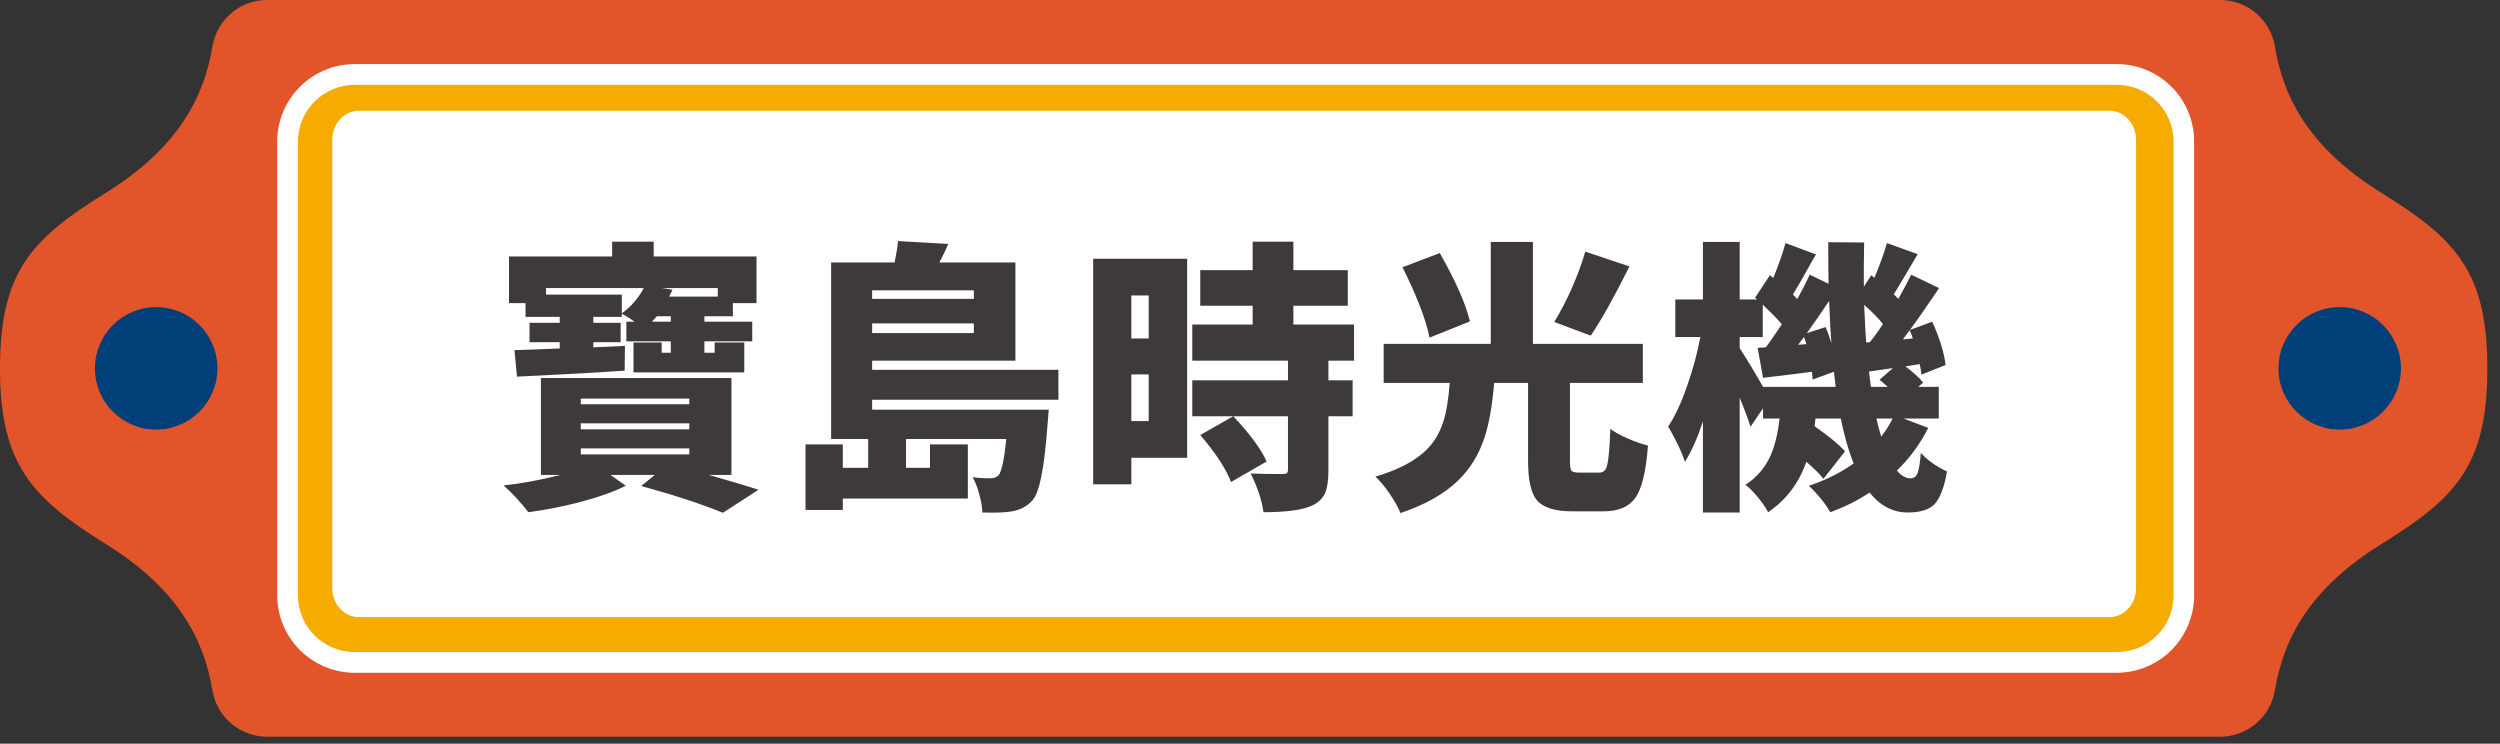 <svg width="158" height="47" viewBox="0 0 158 47" fill="none" xmlns="http://www.w3.org/2000/svg">
<rect x="0" y="0" width="158" height="47" fill="#333333" stroke="none"/>
<path d="M150.57 12.23C146.12 9.48 144.33 6.36 143.77 2.92C143.63 2.101 143.205 1.359 142.57 0.824C141.935 0.29 141.13 -0.002 140.3 1.40871e-05H16.89C16.061 -0.002 15.258 0.29 14.624 0.825C13.991 1.36 13.567 2.102 13.43 2.92C12.86 6.36 11.07 9.48 6.62 12.23C1.96 15.11 0 17.23 0 23.28C0 29.33 2 31.46 6.62 34.34C11.07 37.09 12.86 40.2 13.43 43.65C13.569 44.466 13.994 45.206 14.627 45.739C15.261 46.271 16.062 46.562 16.89 46.56H140.3C141.129 46.563 141.932 46.272 142.567 45.739C143.202 45.207 143.628 44.467 143.77 43.65C144.33 40.2 146.12 37.09 150.57 34.34C155.23 31.46 157.2 29.39 157.2 23.28C157.2 17.17 155.2 15.11 150.57 12.23Z" fill="#E2542A"/>
<path d="M133.78 4.05H22.41C21.114 4.052 19.872 4.569 18.955 5.485C18.039 6.401 17.523 7.644 17.52 8.94V37.63C17.523 38.926 18.039 40.168 18.955 41.085C19.872 42.001 21.114 42.517 22.41 42.52H133.78C135.076 42.517 136.318 42.001 137.235 41.085C138.151 40.168 138.667 38.926 138.67 37.63V8.95C138.671 8.307 138.546 7.67 138.301 7.075C138.055 6.481 137.695 5.941 137.241 5.486C136.787 5.03 136.247 4.669 135.654 4.423C135.06 4.177 134.423 4.05 133.78 4.05Z" fill="white"/>
<path d="M133.78 41.21H22.41C21.46 41.21 20.55 40.833 19.878 40.161C19.207 39.49 18.83 38.579 18.83 37.63V8.95C18.83 7.999 19.207 7.088 19.878 6.415C20.549 5.742 21.459 5.363 22.41 5.36H133.78C134.732 5.36 135.645 5.738 136.318 6.411C136.992 7.085 137.37 7.998 137.37 8.95V37.64C137.369 38.11 137.275 38.575 137.094 39.009C136.913 39.443 136.648 39.837 136.314 40.168C135.981 40.5 135.586 40.763 135.151 40.941C134.716 41.12 134.25 41.211 133.78 41.21Z" fill="#F6AB00"/>
<path d="M147.87 27.15C150.007 27.15 151.74 25.417 151.74 23.28C151.74 21.143 150.007 19.41 147.87 19.41C145.733 19.41 144 21.143 144 23.28C144 25.417 145.733 27.15 147.87 27.15Z" fill="#003F78"/>
<path d="M9.87 27.15C12.007 27.15 13.74 25.417 13.74 23.28C13.74 21.143 12.007 19.41 9.87 19.41C7.733 19.41 6 21.143 6 23.28C6 25.417 7.733 27.15 9.87 27.15Z" fill="#003F78"/>
<path d="M133.317 7H22.683C21.753 7 21 7.818 21 8.828V37.172C21 38.182 21.753 39 22.683 39H133.317C134.247 39 135 38.182 135 37.172V8.828C135 7.818 134.247 7 133.317 7Z" fill="white"/>
<path d="M45.688 32.408C44.272 31.832 42.55 31.268 40.522 30.716L41.386 30.014H38.578L39.55 30.698C38.818 31.07 37.864 31.412 36.688 31.724C35.584 32.012 34.486 32.228 33.394 32.372C32.914 31.748 32.392 31.184 31.828 30.68C32.956 30.56 34.156 30.338 35.428 30.014H34.186V23.894H46.228V30.014H44.77C44.818 30.026 44.89 30.044 44.986 30.068C46.45 30.488 47.434 30.782 47.938 30.95L45.688 32.408ZM36.706 28.718H43.564V28.34H36.706V28.718ZM36.706 27.134H43.564V26.756H36.706V27.134ZM36.706 25.55H43.564V25.19H36.706V25.55ZM32.674 23.804L32.512 22.13C33.352 22.106 34.306 22.07 35.374 22.022V21.626H33.466V20.402H35.374V20.024H33.214V19.16H32.17V16.208H38.686V15.272H41.314V16.208H47.812V19.16H46.318V19.988H44.518V20.33H47.542V21.572H44.518V22.292H45.166V21.644H47.038V23.534H40.036V21.644H41.818V22.292H42.394V21.572H39.586V20.33H40.108C39.82 20.126 39.55 19.958 39.298 19.826V20.024H37.498V20.402H39.226V21.626H37.498V21.95L39.496 21.86L39.478 23.426C37.726 23.546 35.458 23.672 32.674 23.804ZM41.206 20.33H42.394V19.988H41.512C41.476 20.024 41.422 20.084 41.35 20.168C41.29 20.24 41.242 20.294 41.206 20.33ZM39.298 19.808C39.898 19.364 40.36 18.83 40.684 18.206H34.51V18.62H39.298V19.808ZM42.286 18.746H45.364V18.206H41.854L42.502 18.314C42.43 18.458 42.358 18.602 42.286 18.746ZM63.958 32.318C63.562 32.39 62.938 32.414 62.086 32.39C62.074 32.042 62.008 31.658 61.888 31.238C61.78 30.818 61.642 30.458 61.474 30.158C61.798 30.206 62.17 30.23 62.59 30.23C62.806 30.23 62.98 30.164 63.112 30.032C63.304 29.804 63.466 29.042 63.598 27.746H57.262V29.564H58.774V28.088H61.168V31.508H53.266V32.228H50.908V28.088H53.266V29.564H54.868V27.746H52.528V16.586H56.542C56.662 15.974 56.734 15.524 56.758 15.236L59.926 15.416C59.782 15.776 59.596 16.166 59.368 16.586H64.174V22.796H55.12V23.372H66.892V25.262H55.12V25.892H66.28C66.256 26.192 66.232 26.492 66.208 26.792C66.1 28.256 65.968 29.36 65.812 30.104C65.668 30.848 65.482 31.352 65.254 31.616C64.93 31.988 64.498 32.222 63.958 32.318ZM55.12 21.05H61.546V20.438H55.12V21.05ZM55.12 18.89H61.546V18.35H55.12V18.89ZM79.852 32.372C79.756 31.64 79.486 30.824 79.042 29.924C79.546 29.948 80.212 29.96 81.04 29.96C81.184 29.96 81.28 29.942 81.328 29.906C81.376 29.87 81.4 29.792 81.4 29.672V26.306H75.352V24.038H81.4V22.796H75.352V20.51H79.168V19.322H75.856V17.072H79.168V15.272H81.742V17.072H85.18V19.322H81.742V20.51H85.576V22.796H83.956V24.038H85.486V26.306H83.956V29.726C83.956 30.338 83.89 30.806 83.758 31.13C83.602 31.49 83.332 31.76 82.948 31.94C82.348 32.228 81.316 32.372 79.852 32.372ZM69.088 30.608V16.352H75.028V28.934H71.5V30.608H69.088ZM77.8 30.464C77.488 29.636 76.84 28.646 75.856 27.494L77.944 26.306C79.012 27.446 79.714 28.4 80.05 29.168L77.8 30.464ZM71.5 26.612H72.598V23.66H71.5V26.612ZM71.5 21.392H72.598V18.674H71.5V21.392ZM88.51 32.426C88.366 32.066 88.138 31.658 87.826 31.202C87.514 30.746 87.214 30.386 86.926 30.122C88.222 29.738 89.218 29.246 89.914 28.646C90.526 28.13 90.958 27.47 91.21 26.666C91.402 26.102 91.54 25.28 91.624 24.2H87.448V21.734H94.216V15.29H96.88V21.734H103.828V24.2H99.22V29.096C99.22 29.432 99.25 29.648 99.31 29.744C99.382 29.828 99.55 29.87 99.814 29.87H101.074C101.338 29.87 101.506 29.708 101.578 29.384C101.662 29.06 101.728 28.298 101.776 27.098C102.028 27.302 102.406 27.512 102.91 27.728C103.354 27.92 103.768 28.064 104.152 28.16C104.032 29.78 103.768 30.878 103.36 31.454C102.964 32.03 102.28 32.318 101.308 32.318H99.4C98.284 32.318 97.528 32.084 97.132 31.616C96.76 31.172 96.574 30.338 96.574 29.114V24.2H94.432C94.312 25.616 94.114 26.75 93.838 27.602C93.478 28.718 92.908 29.648 92.128 30.392C91.252 31.232 90.046 31.91 88.51 32.426ZM90.346 21.338C90.106 20.162 89.536 18.68 88.636 16.892L90.994 15.992C91.99 17.744 92.626 19.184 92.902 20.312L90.346 21.338ZM100.534 21.212L98.23 20.348C99.058 18.98 99.712 17.498 100.192 15.902L102.982 16.838C101.998 18.806 101.182 20.264 100.534 21.212ZM107.626 32.39V26.63C107.302 27.626 106.924 28.478 106.492 29.186C106.3 28.598 105.946 27.854 105.43 26.954C105.862 26.306 106.264 25.442 106.636 24.362C106.984 23.378 107.26 22.358 107.464 21.302H105.88V18.926H107.626V15.29H109.948V18.926H111.046L110.92 18.818L111.856 17.396L112.072 17.558C112.384 16.814 112.642 16.082 112.846 15.362L114.772 16.082C114.58 16.394 114.31 16.868 113.962 17.504C113.662 18.02 113.446 18.392 113.314 18.62C113.35 18.644 113.398 18.692 113.458 18.764C113.518 18.824 113.56 18.872 113.584 18.908C113.86 18.416 114.124 17.9 114.376 17.36L115.564 17.936C115.552 17.36 115.546 16.484 115.546 15.308L117.814 15.326C117.79 16.574 117.784 17.504 117.796 18.116L118.264 17.396L118.462 17.558C118.81 16.73 119.074 15.998 119.254 15.362L121.198 16.064C121.042 16.328 120.808 16.724 120.496 17.252C120.124 17.888 119.854 18.338 119.686 18.602C119.734 18.638 119.8 18.704 119.884 18.8C119.92 18.836 119.95 18.866 119.974 18.89C120.346 18.23 120.616 17.72 120.784 17.36L122.548 18.206C122.5 18.278 122.428 18.386 122.332 18.53C121.624 19.574 121.084 20.348 120.712 20.852L122.116 20.33C122.584 21.362 122.866 22.274 122.962 23.066L121.432 23.678C121.42 23.486 121.384 23.264 121.324 23.012L120.424 23.156C120.94 23.54 121.312 23.882 121.54 24.182L121.234 24.452H122.53V26.45H120.298L121.864 27.044C121.348 28.064 120.688 28.964 119.884 29.744C120.16 30.068 120.448 30.23 120.748 30.23C120.952 30.23 121.096 30.128 121.18 29.924C121.276 29.696 121.348 29.264 121.396 28.628C121.828 29.096 122.38 29.486 123.052 29.798C122.872 30.818 122.602 31.514 122.242 31.886C121.894 32.222 121.336 32.39 120.568 32.39C119.632 32.39 118.828 31.97 118.156 31.13C117.424 31.622 116.596 32.036 115.672 32.372C115.348 31.808 114.898 31.25 114.322 30.698C115.33 30.374 116.272 29.906 117.148 29.294C116.824 28.478 116.554 27.53 116.338 26.45H114.736L114.682 26.936C115.558 27.548 116.2 28.076 116.608 28.52L115.24 30.266C115.036 29.99 114.676 29.63 114.16 29.186C113.692 30.53 112.888 31.592 111.748 32.372C111.592 32.084 111.382 31.778 111.118 31.454C110.83 31.094 110.56 30.824 110.308 30.644C111.028 30.176 111.562 29.552 111.91 28.772C112.174 28.172 112.36 27.398 112.468 26.45H111.424V25.802L110.632 26.972C110.452 26.408 110.224 25.796 109.948 25.136V32.39H107.626ZM118.894 27.602C119.206 27.182 119.446 26.798 119.614 26.45H118.588C118.66 26.774 118.762 27.158 118.894 27.602ZM111.424 24.452H116.014C115.99 24.248 115.954 23.93 115.906 23.498L114.556 23.984C114.556 23.9 114.544 23.756 114.52 23.552C114.52 23.528 114.52 23.51 114.52 23.498C113.5 23.63 112.468 23.756 111.424 23.876L111.082 21.986L111.604 21.95C111.88 21.578 112.216 21.092 112.612 20.492C112.396 20.228 111.994 19.814 111.406 19.25V21.302H109.948V22.004C110.44 22.76 110.932 23.576 111.424 24.452ZM118.246 24.452H119.308C119.068 24.236 118.894 24.086 118.786 24.002L119.632 23.264C119.116 23.336 118.612 23.408 118.12 23.48C118.168 23.912 118.21 24.236 118.246 24.452ZM113.638 21.788L114.16 21.752C114.148 21.704 114.13 21.638 114.106 21.554C114.07 21.446 114.04 21.362 114.016 21.302L113.638 21.788ZM115.744 21.698C115.696 21.11 115.648 20.216 115.6 19.016C115.156 19.688 114.688 20.366 114.196 21.05L115.384 20.672C115.516 20.996 115.636 21.338 115.744 21.698ZM117.94 21.644L118.174 21.626C118.474 21.254 118.75 20.87 119.002 20.474C118.678 20.078 118.282 19.676 117.814 19.268C117.862 20.312 117.904 21.104 117.94 21.644ZM120.262 21.446L120.892 21.392C120.844 21.236 120.778 21.062 120.694 20.87C120.502 21.134 120.358 21.326 120.262 21.446Z" fill="#3E3A39"/>
</svg>
